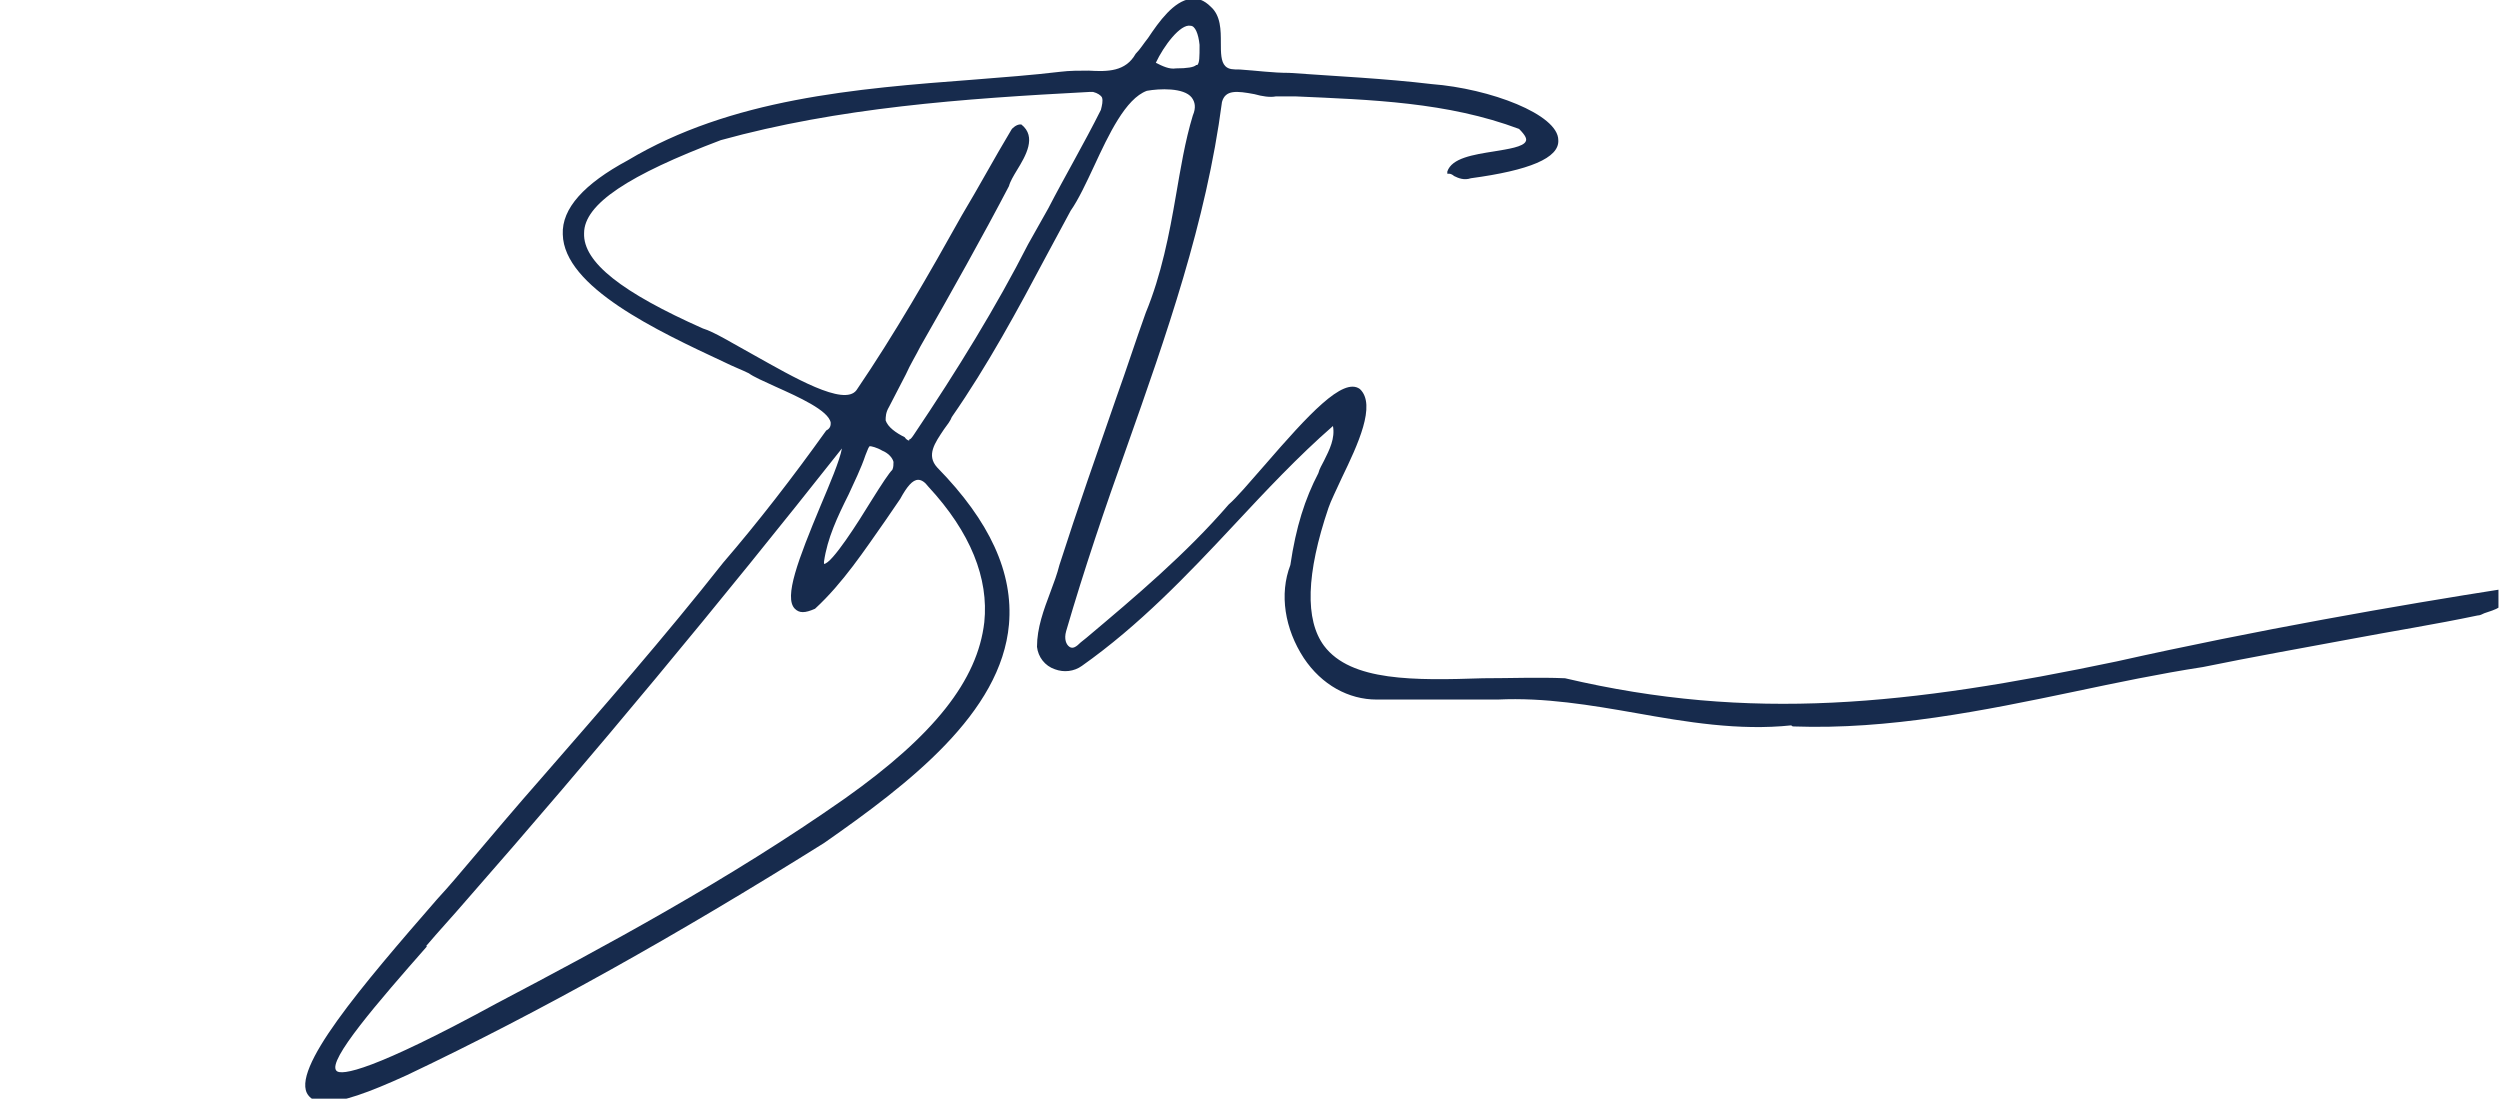 <svg width="223" height="98" viewBox="0 0 223 98" fill="none" xmlns="http://www.w3.org/2000/svg">
<g clip-path="url(#clip0_139_973)">
<path d="M223.5 52.5C213.9 54 201.3 56.2 188.8 59C170.2 62.9 156.2 64.4 139.6 60.5C137.2 60.4 134.7 60.5 132.3 60.5C126.2 60.7 120.5 60.8 118.1 57.6C116.4 55.3 116.5 51.2 118.5 45.3C118.7 44.7 119.2 43.7 119.7 42.6C121.1 39.7 122.8 36.1 121.3 34.7C119.8 33.6 116.7 37 112.8 41.5C111.4 43.1 110.3 44.4 109.6 45C105.8 49.4 101.3 53.2 96.9 56.9L96.4 57.3C96 57.7 95.7 57.9 95.4 57.7C95.1 57.5 94.9 57 95.1 56.3C96.7 50.8 98.6 45.2 100.5 39.9C104 30 107.6 19.8 109 9.1C109.3 8 110.3 8.1 111.9 8.4C112.6 8.6 113.3 8.7 113.8 8.6H115.6C122.3 8.9 129.1 9.1 135.5 11.5C136.1 12.1 136.2 12.4 136.1 12.6C135.9 13.1 134.5 13.3 133.3 13.5C131.4 13.8 129.5 14.1 129.1 15.3V15.5H129.3C129.4 15.5 129.6 15.6 129.7 15.7C130.1 15.9 130.6 16.1 131.2 15.9C136.4 15.2 139.1 14.1 139 12.5C139 10.2 132.9 7.9 127.7 7.5C123.5 7 119.2 6.8 115 6.5C113.5 6.5 112.1 6.3 110.6 6.2C110 6.2 109.6 6.2 109.3 5.9C108.9 5.5 108.9 4.7 108.9 3.8C108.9 2.7 108.9 1.4 108 0.6C107.4 4.36306e-05 106.8 -0.2 106.2 -0.1C104.7 0.1 103.4 1.9 102.4 3.4C102 3.9 101.7 4.4 101.3 4.8C100.4 6.4 98.8 6.4 97.1 6.3C96.3 6.3 95.4 6.3 94.6 6.4C92.1 6.7 89.4 6.9 86.9 7.1C76.3 7.9 65.2 8.8 56 14.3C52.1 16.4 50.1 18.6 50.2 20.9C50.3 25.6 58.6 29.5 64.6 32.3C65.4 32.7 66.2 33 66.8 33.3C67.2 33.6 68.1 34 69.2 34.5C71.2 35.4 73.9 36.6 74.1 37.7C74.1 37.9 74.1 38.2 73.7 38.4C70.7 42.6 67.6 46.6 64.5 50.2C59.3 56.8 53.7 63.2 48.3 69.4C46.1 71.9 43.9 74.5 41.7 77.1C41.1 77.8 40.2 78.9 39 80.2C32.3 87.9 25.8 95.5 27.5 97.7C27.8 98.1 28.3 98.3 29 98.3C30.5 98.3 32.8 97.5 36.3 95.9C48.3 90.2 60.4 83.4 73.5 75.2C81.1 69.9 89.3 63.6 90 55.7C90.4 51.1 88.3 46.5 83.6 41.7C82.6 40.6 83.4 39.5 84.2 38.3C84.5 37.9 84.8 37.5 84.9 37.2C88.1 32.6 90.8 27.6 93.4 22.7C94.1 21.4 94.8 20.1 95.5 18.8C96.2 17.8 96.9 16.3 97.6 14.8C98.9 12 100.4 8.8 102.3 8.1C103.4 7.9 105.6 7.8 106.3 8.7C106.6 9.1 106.7 9.6 106.4 10.3C105.7 12.6 105.3 15.1 104.9 17.4C104.3 20.9 103.6 24.5 102.2 27.9C101.3 30.4 100.5 32.9 99.6 35.4C97.9 40.3 96.1 45.4 94.5 50.4C94.3 51.2 94 52 93.7 52.8C93.1 54.4 92.5 56 92.5 57.7C92.6 58.6 93.2 59.4 94.1 59.7C94.9 60 95.8 59.9 96.5 59.4C101.6 55.8 105.9 51.3 110.1 46.8C112.9 43.8 115.8 40.7 118.9 38C119.1 39.1 118.6 40.1 118.1 41.1C117.9 41.5 117.7 41.8 117.6 42.2C116.4 44.5 115.6 47 115.1 50.4C114.1 53 114.6 56.1 116.3 58.7C117.9 61.1 120.3 62.4 122.8 62.4H126.3C128.7 62.4 131.1 62.4 133.6 62.4C137.8 62.2 141.9 62.9 145.9 63.6C150.4 64.4 155.1 65.2 159.8 64.7C159.8 64.8 160 64.8 160 64.8C168.5 65.1 176.9 63.4 185 61.7C188.8 60.9 192.6 60.1 196.5 59.5C200.9 58.6 205.4 57.8 209.7 57C213.4 56.3 217.2 55.7 221 54.9C221.2 54.9 221.4 54.8 221.6 54.7C222.5 54.4 223.7 54.1 223.7 52.9V52.6H223.4L223.5 52.5ZM106.7 5.8C106.5 6 105.9 6.1 104.9 6.1C104.3 6.2 103.7 5.9 103.1 5.6C103.8 4.1 105.3 2.1 106.2 2.3C106.6 2.3 106.9 3 107 4C107 5.1 107 5.6 106.8 5.8H106.7ZM38 84.4C39.1 83.1 40.4 81.7 41.6 80.3C53 67.3 64.2 53.8 75.1 40C74.9 41.1 74 43.2 73.2 45.1C71.2 49.9 69.9 53.3 70.9 54.3C71.3 54.7 71.8 54.7 72.7 54.3C75.2 52 77.1 49.1 79 46.4C79.4 45.8 79.9 45.1 80.3 44.5C80.9 43.4 81.4 42.8 81.9 42.8C82.2 42.8 82.5 43 82.8 43.4C86.6 47.5 88.2 51.6 87.8 55.5C87.2 60.7 83.3 65.6 75.4 71.2C65 78.5 53.8 84.5 44.3 89.5C33.3 95.5 30.4 96 30 95.5C29.2 94.6 33.7 89.4 38.1 84.4H38ZM77.6 39.8C77.7 39.8 78.2 39.9 78.7 40.2C79.2 40.4 79.6 40.8 79.7 41.2C79.7 41.4 79.7 41.7 79.6 41.9C79.3 42.2 78.7 43.1 77.7 44.7C76.6 46.5 74.2 50.3 73.5 50.3C73.5 50.3 73.5 50.3 73.5 50.1C73.8 48 74.7 46.1 75.7 44.1C76.2 43 76.8 41.8 77.2 40.6C77.4 40.1 77.5 39.8 77.6 39.8ZM81.1 39.3C81.1 39.3 80.9 39.3 80.7 39C79.9 38.6 79.2 38.1 79 37.5C79 37.2 79 36.8 79.3 36.3C79.8 35.3 80.3 34.4 80.8 33.4C81.2 32.5 81.7 31.7 82.1 30.9C84.9 26 87.7 21 90 16.6C90.1 16.2 90.4 15.7 90.7 15.2C91.5 13.9 92.5 12.2 91.1 11.1C91.1 11.1 91.1 11.1 91 11.1C90.7 11.1 90.3 11.4 90.2 11.6C88.7 14.1 87.3 16.7 85.8 19.2C82.9 24.4 79.8 29.8 76.4 34.8C75.3 36.3 70.7 33.6 67.3 31.7C65.3 30.6 63.7 29.6 62.7 29.3C55.5 26.1 52 23.4 52.1 20.8C52.1 18.2 56.1 15.6 64.3 12.5C74.8 9.6 85.8 8.8 97.2 8.2H97.5C97.9 8.3 98.2 8.5 98.3 8.7C98.4 9 98.3 9.4 98.2 9.8C96.7 12.8 95 15.7 93.5 18.6C92.9 19.7 92.3 20.7 91.7 21.8C88.9 27.3 85.4 33 81.5 38.8C81.3 39.1 81.2 39.2 81.1 39.2V39.3Z" fill="#172B4D"/>
</g>
<defs>
<clipPath id="clip0_139_973">
<rect width="222.727" height="98" fill="white" transform="translate(0.136)"/>
</clipPath>
</defs>
</svg>
